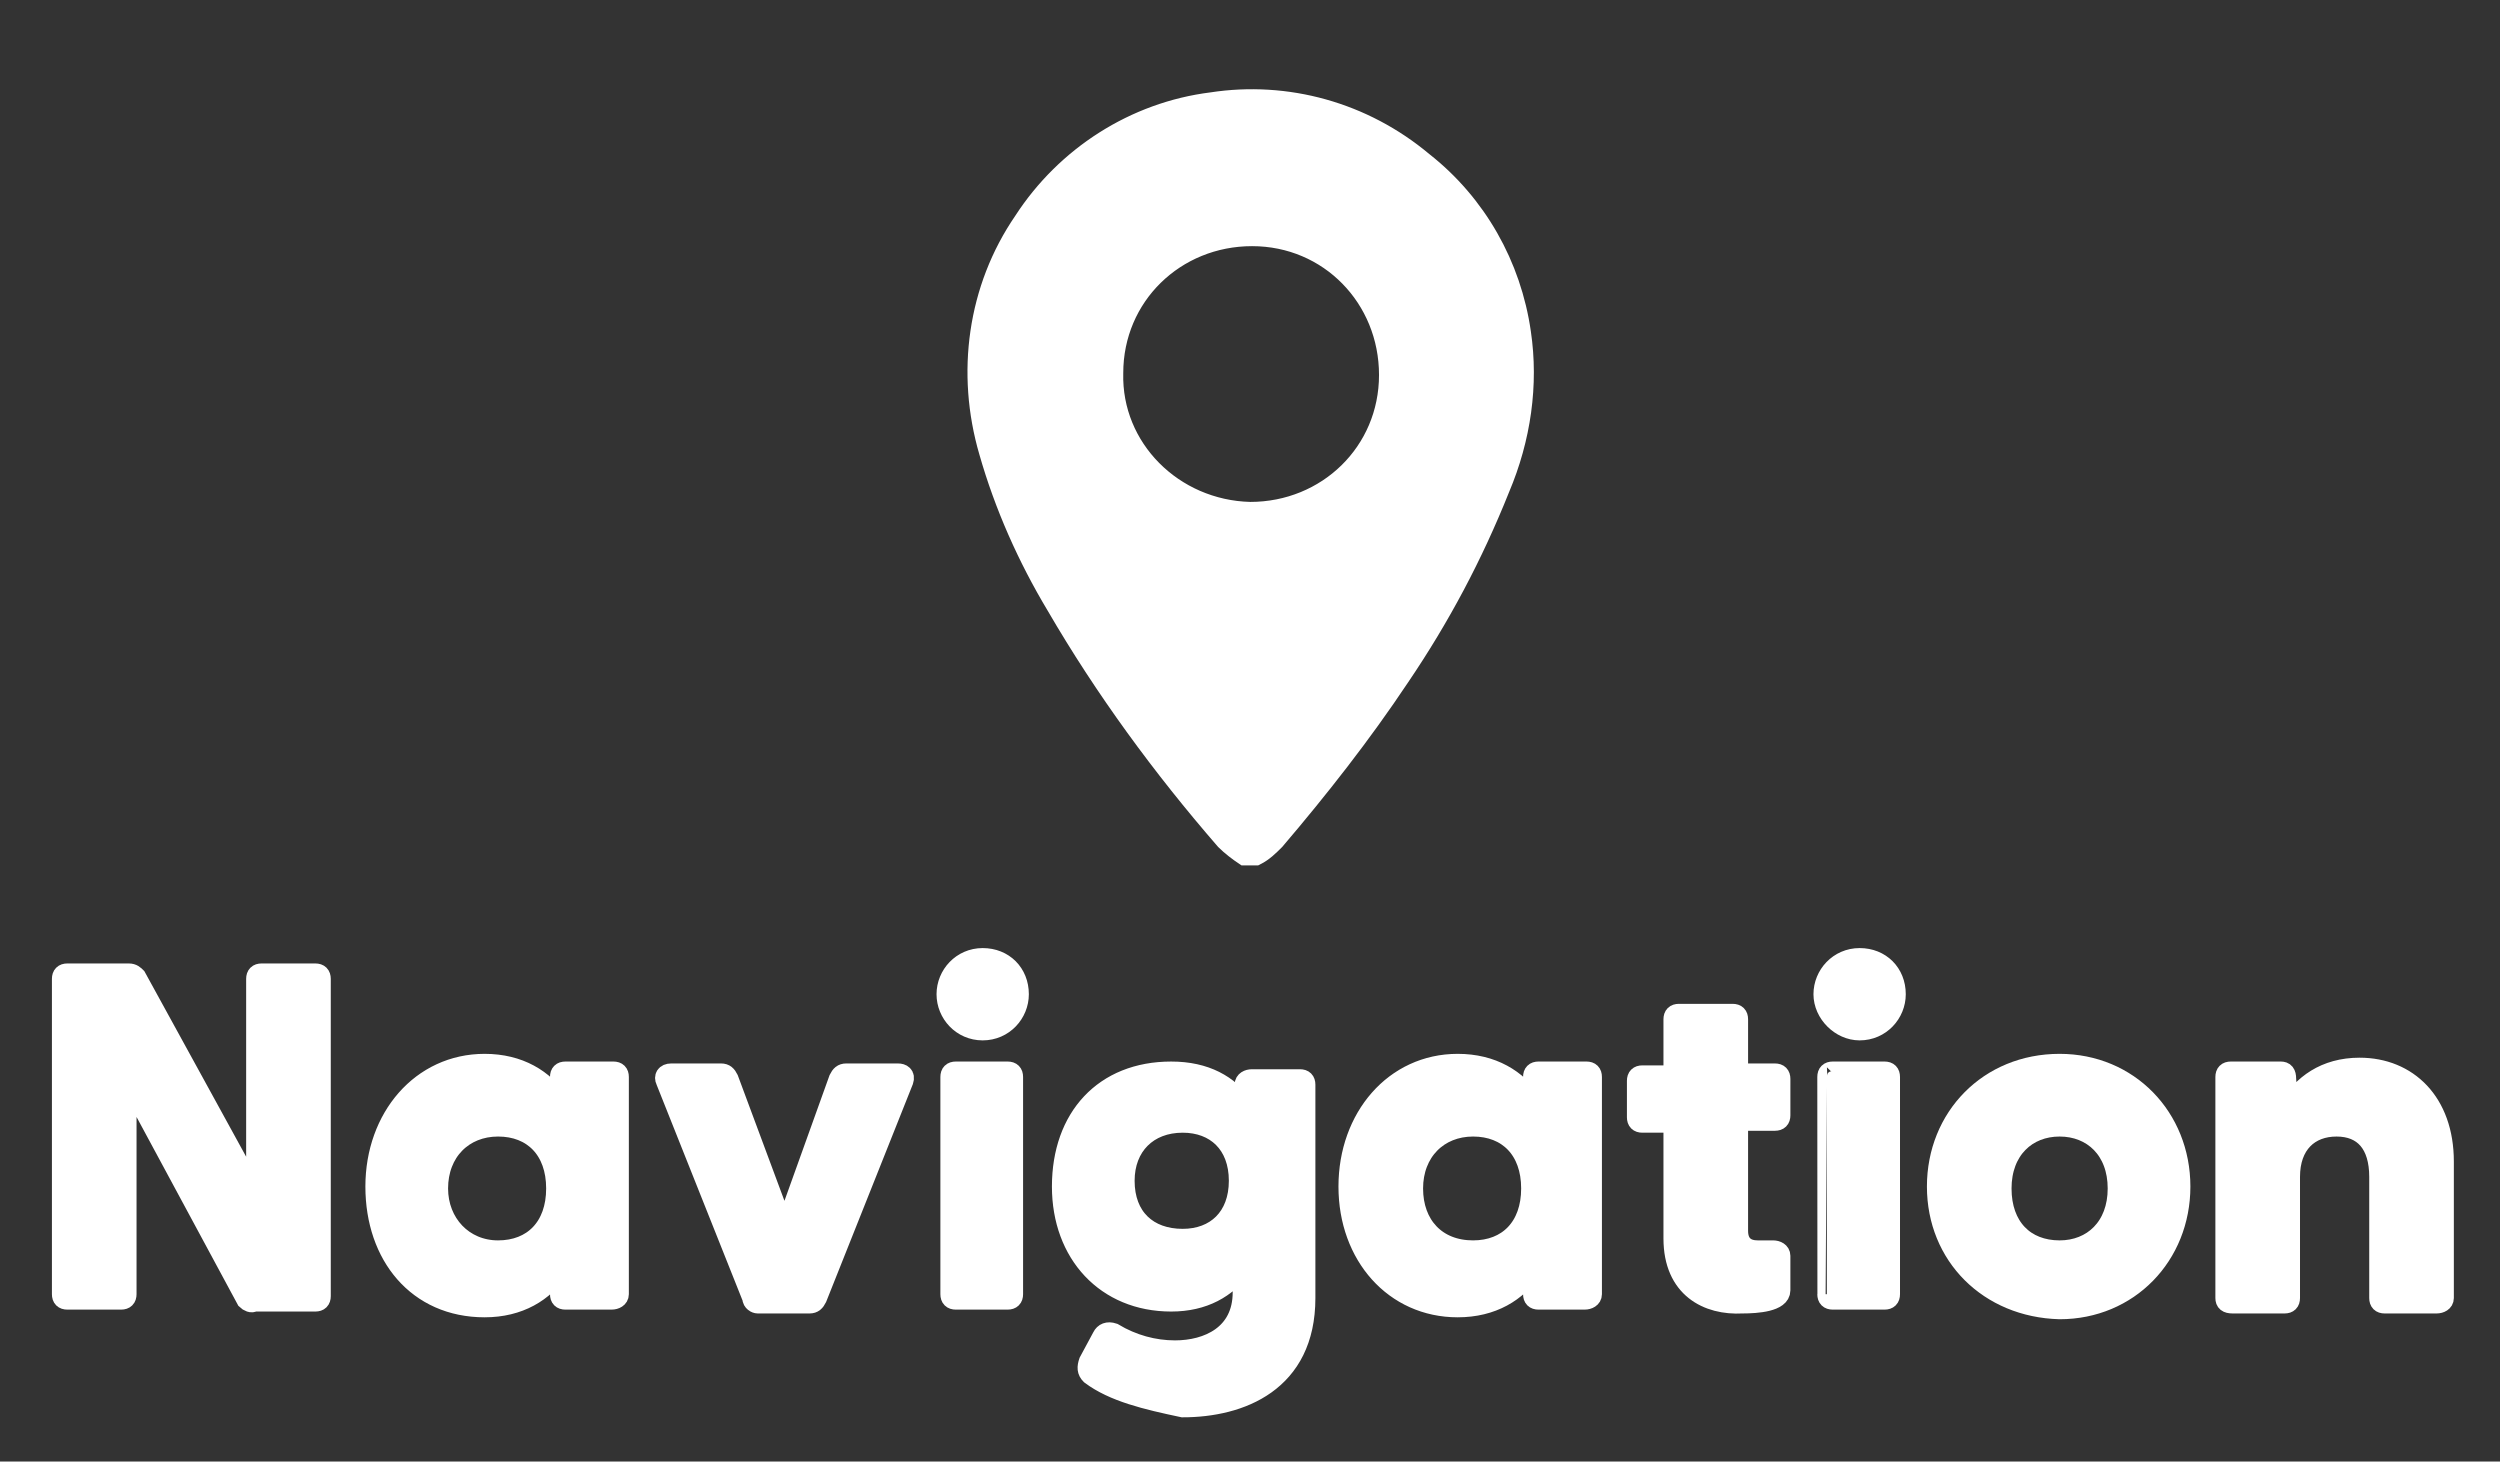 <?xml version="1.0" encoding="utf-8"?>
<!-- Generator: Adobe Illustrator 24.0.1, SVG Export Plug-In . SVG Version: 6.00 Build 0)  -->
<svg version="1.1" id="Layer_2_1_" xmlns="http://www.w3.org/2000/svg" xmlns:xlink="http://www.w3.org/1999/xlink" x="0px" y="0px"
	 viewBox="0 0 130 76" style="enable-background:new 0 0 130 76;" xml:space="preserve">
<rect x="0" y="0" width="130" height="76" fill="#333333" stroke="none"/>
<style type="text/css">
	.st0{fill:#fff;stroke:#fff;stroke-width:1;}
	.st1{enable-background:new;fill:#fff;stroke:#fff;stroke-width:1;}
</style>
<g id="Group_50" transform="translate(42.109 2)">
	<g>
		<g id="Group_49" transform="translate(-2 -2)">
			<path id="Path_21" class="st0" d="M24.6,44.5c-0.3-0.2-0.7-0.5-1-0.8c-3.3-3.8-6.3-7.9-8.8-12.2c-1.5-2.5-2.7-5.2-3.5-8
				c-1.2-4.1-0.6-8.5,1.8-12c2.2-3.4,5.8-5.7,9.8-6.2c3.9-0.6,7.9,0.5,11,3.1c2.8,2.2,4.6,5.4,5.1,8.9c0.4,2.7,0,5.5-1.1,8.1
				c-1.4,3.5-3.1,6.7-5.2,9.8c-2,3-4.2,5.8-6.5,8.5c-0.3,0.3-0.6,0.6-1,0.8H24.6z M24.9,26.6c4,0,7.2-3.1,7.2-7.1S29,12.3,25,12.3
				s-7.2,3.1-7.2,7.1C17.7,23.3,20.9,26.5,24.9,26.6L24.9,26.6"/>
		</g>
	</g>
</g>
<g class="st1">
	<path d="M12.8,67.6L6.6,56.1v11.2c0,0.2-0.1,0.3-0.3,0.3H3.5c-0.2,0-0.3-0.1-0.3-0.3V50.9c0-0.2,0.1-0.3,0.3-0.3h3.2
		c0.2,0,0.3,0.1,0.4,0.2l6.2,11.3V50.9c0-0.2,0.1-0.3,0.3-0.3h2.8c0.2,0,0.3,0.1,0.3,0.3v16.5c0,0.2-0.1,0.3-0.3,0.3h-3.2
		C13.1,67.8,12.9,67.7,12.8,67.6z"/>
	<path d="M19.5,61.7c0-3.6,2.4-6.4,5.7-6.4c1.8,0,3.1,0.8,3.9,2V56c0-0.2,0.1-0.3,0.3-0.3h2.5c0.2,0,0.3,0.1,0.3,0.3v11.3
		c0,0.2-0.2,0.3-0.4,0.3h-2.4c-0.2,0-0.3-0.1-0.3-0.3V66c-0.8,1.2-2.1,2-3.9,2C21.7,68,19.5,65.3,19.5,61.7z M25.9,65
		c1.8,0,3-1.2,3-3.2s-1.2-3.2-3-3.2c-1.8,0-3.1,1.3-3.1,3.2C22.8,63.6,24.1,65,25.9,65z"/>
	<path d="M39.1,67.5l-4.5-11.3c-0.1-0.2,0-0.4,0.3-0.4h2.6c0.2,0,0.3,0.1,0.4,0.3l2.9,7.8l2.8-7.8c0.1-0.2,0.2-0.3,0.4-0.3h2.7
		c0.2,0,0.4,0.1,0.3,0.4l-4.5,11.3c-0.1,0.2-0.2,0.3-0.4,0.3h-2.7C39.3,67.8,39.1,67.7,39.1,67.5z"/>
	<path d="M49.2,51.7c0-1,0.8-1.9,1.9-1.9s1.9,0.8,1.9,1.9c0,1-0.8,1.9-1.9,1.9S49.2,52.7,49.2,51.7z M49.4,56c0-0.2,0.1-0.3,0.3-0.3
		h2.7c0.2,0,0.3,0.1,0.3,0.3v11.3c0,0.2-0.1,0.3-0.3,0.3h-2.7c-0.2,0-0.3-0.1-0.3-0.3V56z"/>
	<path d="M56.7,71.5c-0.2-0.2-0.2-0.4-0.1-0.7l0.7-1.3c0.1-0.2,0.3-0.3,0.6-0.2c1,0.6,2.1,0.9,3.2,0.9c1.7,0,3.5-0.8,3.5-3v-1.3
		c-0.8,1.1-2,1.8-3.7,1.8c-3.4,0-5.7-2.5-5.7-6c0-3.6,2.2-6,5.7-6c1.8,0,3,0.7,3.8,1.8v-1.1c0-0.2,0.2-0.3,0.4-0.3h2.5
		c0.2,0,0.3,0.1,0.3,0.3v11.1c0,4.4-3.4,5.7-6.4,5.7C59.6,72.8,57.9,72.4,56.7,71.5z M61.5,64.4c1.7,0,2.9-1.1,2.9-3
		c0-1.9-1.2-3-2.9-3c-1.8,0-3,1.2-3,3C58.5,63.3,59.7,64.4,61.5,64.4z"/>
	<path d="M70.1,61.7c0-3.6,2.4-6.4,5.7-6.4c1.8,0,3.1,0.8,3.9,2V56c0-0.2,0.1-0.3,0.3-0.3h2.5c0.2,0,0.3,0.1,0.3,0.3v11.3
		c0,0.2-0.2,0.3-0.4,0.3h-2.4c-0.2,0-0.3-0.1-0.3-0.3V66c-0.8,1.2-2.1,2-3.9,2C72.5,68,70.1,65.3,70.1,61.7z M76.6,65
		c1.8,0,3-1.2,3-3.2s-1.2-3.2-3-3.2c-1.8,0-3.1,1.3-3.1,3.2S74.7,65,76.6,65z"/>
	<path d="M87,64.4v-6h-1.6c-0.2,0-0.3-0.1-0.3-0.3v-1.9c0-0.2,0.1-0.3,0.3-0.3H87V53c0-0.2,0.1-0.3,0.3-0.3h2.8
		c0.2,0,0.3,0.1,0.3,0.3v2.8h1.9c0.2,0,0.3,0.1,0.3,0.3V58c0,0.2-0.1,0.3-0.3,0.3h-1.9v5.7c0,0.7,0.4,1,1,1c0.2,0,0.4,0,0.8,0
		c0.2,0,0.4,0.1,0.4,0.3v1.8c0,0.6-1.2,0.7-2,0.7C88.8,67.9,87,67,87,64.4z"/>
	<path d="M94.8,51.7c0-1,0.8-1.9,1.9-1.9s1.9,0.8,1.9,1.9c0,1-0.8,1.9-1.9,1.9C95.7,53.6,94.8,52.7,94.8,51.7z M95,56
		c0-0.2,0.1-0.3,0.3-0.3H98c0.2,0,0.3,0.1,0.3,0.3v11.3c0,0.2-0.1,0.3-0.3,0.3h-2.7c-0.2,0-0.3-0.1-0.3-0.3C95,67.3,95,56,95,56z"/>
	<path d="M100.7,61.7c0-3.6,2.7-6.4,6.4-6.4c3.6,0,6.3,2.8,6.3,6.4c0,3.6-2.7,6.4-6.3,6.4C103.4,68,100.7,65.3,100.7,61.7z
		 M107.1,65c1.7,0,3-1.2,3-3.2c0-2-1.3-3.2-3-3.2s-3,1.2-3,3.2S105.3,65,107.1,65z"/>
	<path d="M115.7,67.5V56c0-0.2,0.1-0.3,0.3-0.3h2.6c0.2,0,0.3,0.1,0.3,0.4l0.1,1.5c0.7-1.2,1.9-2.1,3.7-2.1c2.5,0,4.4,1.8,4.4,4.9
		v7.1c0,0.2-0.2,0.3-0.4,0.3H124c-0.2,0-0.3-0.1-0.3-0.3v-6.3c0-1.7-0.8-2.6-2.2-2.6s-2.4,0.9-2.4,2.6v6.3c0,0.2-0.1,0.3-0.3,0.3
		h-2.7C115.8,67.8,115.7,67.7,115.7,67.5z"/>
</g>
</svg>
